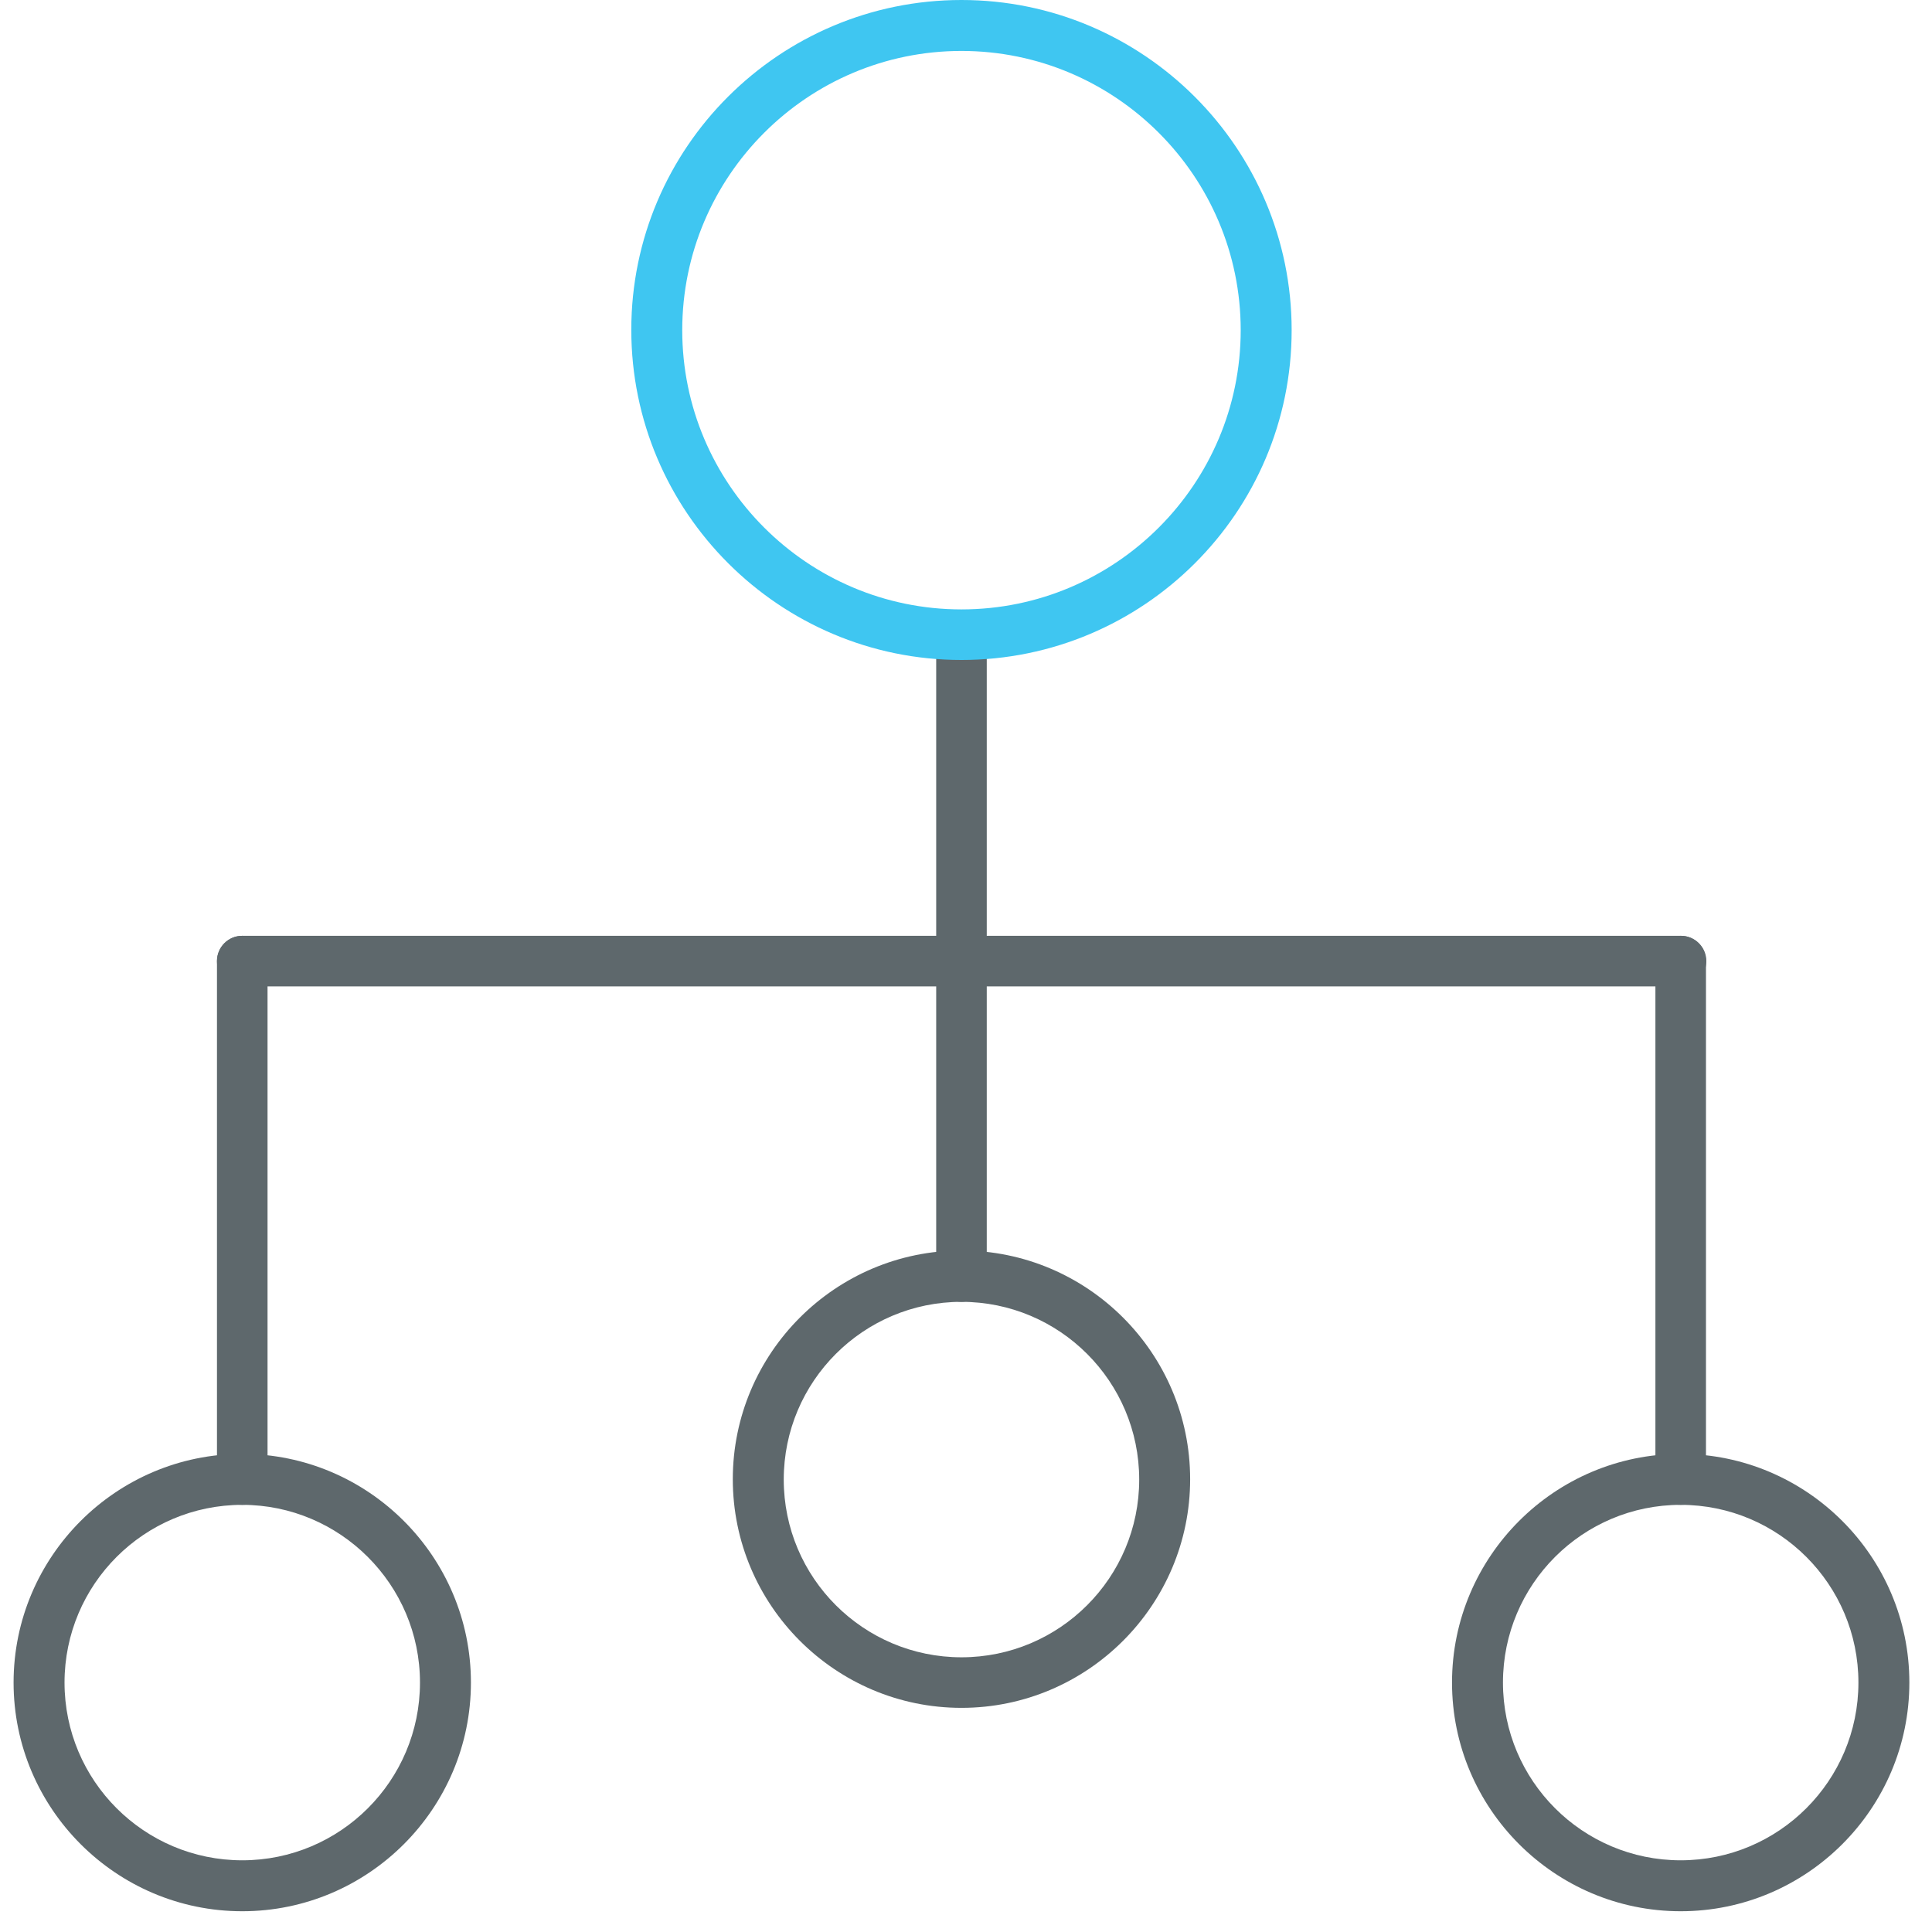 <?xml version="1.0" encoding="utf-8"?>
<!-- Generator: Adobe Illustrator 22.0.0, SVG Export Plug-In . SVG Version: 6.00 Build 0)  -->
<svg version="1.1" id="Layer_1" xmlns="http://www.w3.org/2000/svg" xmlns:xlink="http://www.w3.org/1999/xlink" x="0px" y="0px"
	 viewBox="0 0 512 512" style="enable-background:new 0 0 512 512;" xml:space="preserve">
<style type="text/css">
	.st0{fill:#5E686C;}
	.st1{fill:#3FC6F1;}
</style>
<path class="st0" d="M445.4,506.5c-33.4,0-60.6-27.2-60.6-60.6s27.2-60.6,60.6-60.6s60.6,27.2,60.6,60.6S478.8,506.5,445.4,506.5z
	 M445.4,398.8c-26,0-47.1,21.1-47.1,47.1c0,26,21.1,47.1,47.1,47.1s47.1-21.1,47.1-47.1C492.5,419.9,471.4,398.8,445.4,398.8z"/>
<path class="st0" d="M64.2,506.5c-33.4,0-60.6-27.2-60.6-60.6s27.2-60.6,60.6-60.6s60.6,27.2,60.6,60.6S97.6,506.5,64.2,506.5z
	 M64.2,398.8c-26,0-47.1,21.1-47.1,47.1c0,26,21.1,47.1,47.1,47.1s47.1-21.1,47.1-47.1C111.3,419.9,90.1,398.8,64.2,398.8z"/>
<path class="st0" d="M254.8,452.6c-33.4,0-60.6-27.2-60.6-60.6s27.2-60.6,60.6-60.6s60.6,27.2,60.6,60.6S288.2,452.6,254.8,452.6z
	 M254.8,345c-26,0-47.1,21.1-47.1,47.1c0,26,21.1,47.1,47.1,47.1s47.1-21.1,47.1-47.1C301.9,366.1,280.8,345,254.8,345z"/>
<path class="st0" d="M254.8,345c-3.7,0-6.7-3-6.7-6.7v-170c0-3.7,3-6.7,6.7-6.7s6.7,3,6.7,6.7v170C261.5,342,258.5,345,254.8,345z"
	/>
<path class="st0" d="M445.4,261.4H64.2c-3.7,0-6.7-3-6.7-6.7s3-6.7,6.7-6.7h381.3c3.7,0,6.7,3,6.7,6.7
	C452.2,258.4,449.2,261.4,445.4,261.4z"/>
<path class="st0" d="M445.4,398.8c-3.7,0-6.7-3-6.7-6.7V254.7c0-3.7,3-6.7,6.7-6.7c3.7,0,6.7,3,6.7,6.7v137.4
	C452.2,395.8,449.2,398.8,445.4,398.8z"/>
<path class="st0" d="M64.2,398.8c-3.7,0-6.7-3-6.7-6.7V254.7c0-3.7,3-6.7,6.7-6.7c3.7,0,6.7,3,6.7,6.7v137.4
	C70.9,395.8,67.9,398.8,64.2,398.8z"/>
<path class="st1" d="M254.8,174.9c-48.2,0-87.5-39.2-87.5-87.5S206.6,0,254.8,0s87.5,39.2,87.5,87.5S303,174.9,254.8,174.9z
	 M254.8,13.5c-40.8,0-74,33.2-74,74c0,40.8,33.2,74,74,74s74-33.2,74-74C328.8,46.7,295.6,13.5,254.8,13.5z"/>
</svg>
